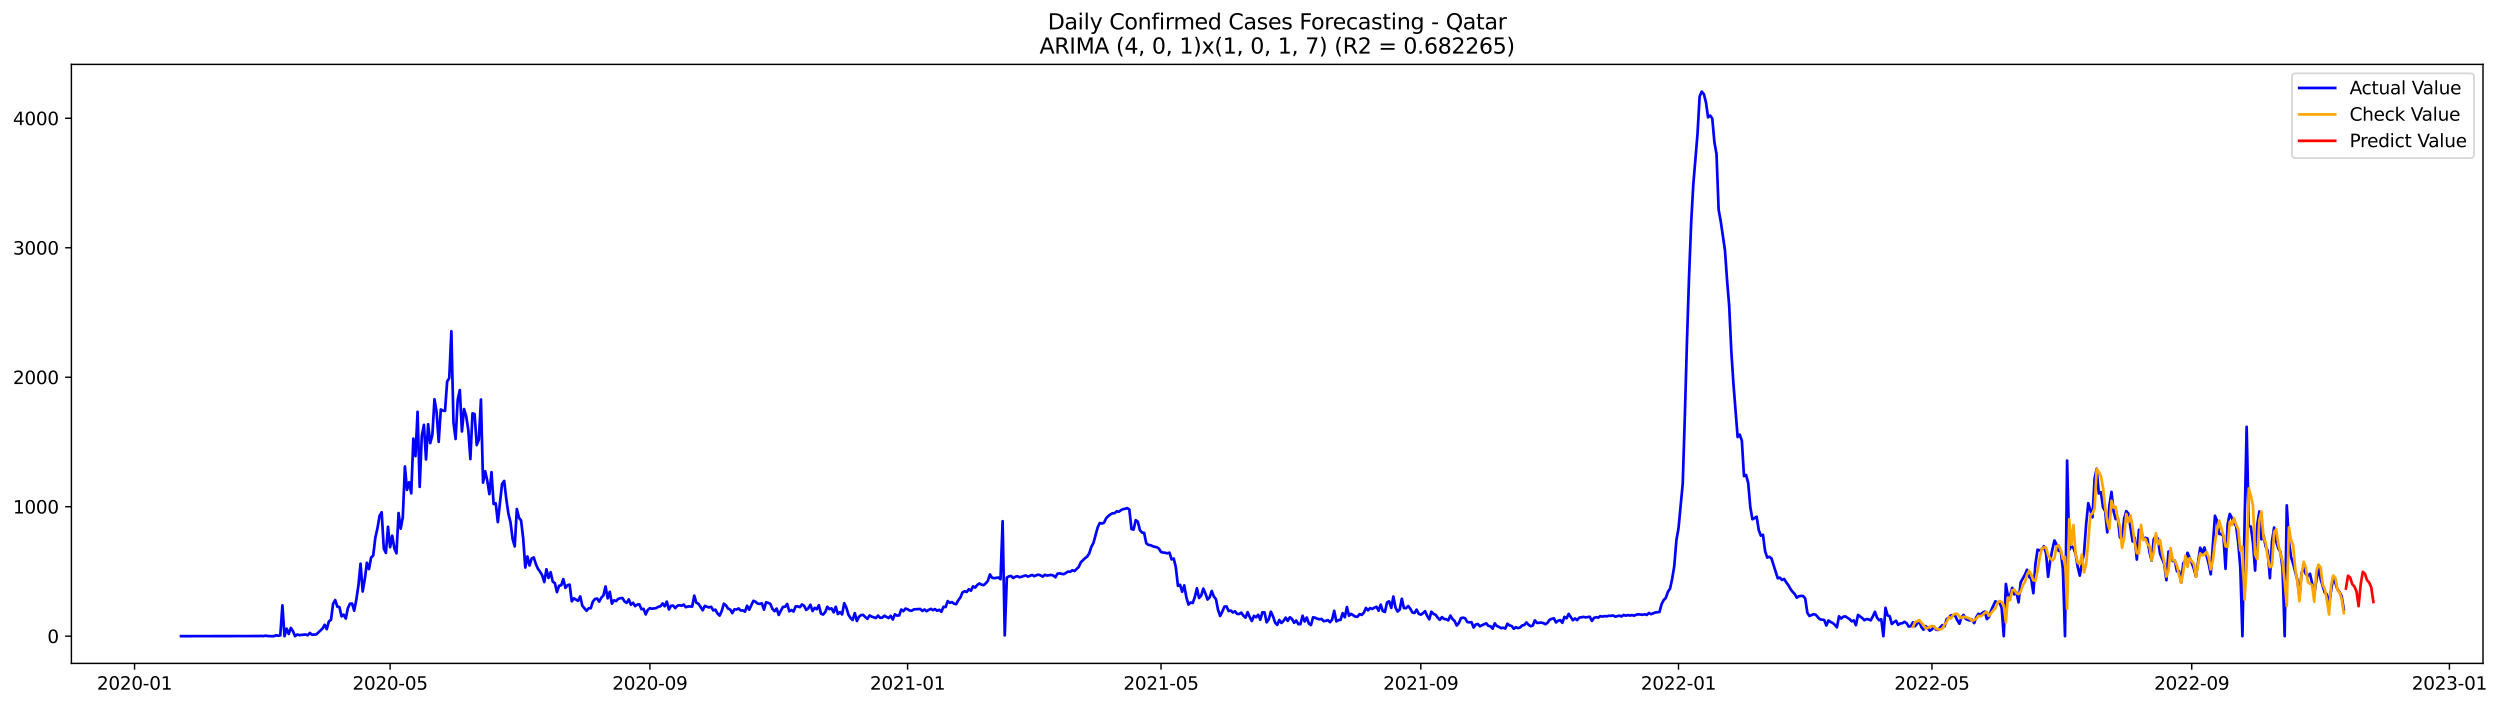 <?xml version="1.0" encoding="utf-8" standalone="no"?>
<!DOCTYPE svg PUBLIC "-//W3C//DTD SVG 1.1//EN"
  "http://www.w3.org/Graphics/SVG/1.1/DTD/svg11.dtd">
<svg xmlns:xlink="http://www.w3.org/1999/xlink" width="1388.293pt" height="392.274pt" viewBox="0 0 1388.293 392.274" xmlns="http://www.w3.org/2000/svg" version="1.1">
 <defs>
  <style type="text/css">*{stroke-linejoin: round; stroke-linecap: butt}</style>
 </defs>
 <g id="figure_1">
  <g id="patch_1">
   <path d="M 0 392.274 
L 1388.293 392.274 
L 1388.293 0 
L 0 0 
z
" style="fill: #ffffff"/>
  </g>
  <g id="axes_1">
   <g id="patch_2">
    <path d="M 39.65 368.396 
L 1378.85 368.396 
L 1378.85 35.755 
L 39.65 35.755 
z
" style="fill: #ffffff"/>
   </g>
   <g id="matplotlib.axis_1">
    <g id="xtick_1">
     <g id="line2d_1">
      <defs>
       <path id="me6b581fd14" d="M 0 0 
L 0 3.5 
" style="stroke: #000000; stroke-width: 0.8"/>
      </defs>
      <g>
       <use xlink:href="#me6b581fd14" x="74.719" y="368.396" style="stroke: #000000; stroke-width: 0.8"/>
      </g>
     </g>
     <g id="text_1">
      <!-- 2020-01 -->
      <g transform="translate(53.828 382.994)scale(0.1 -0.1)">
       <defs>
        <path id="DejaVuSans-32" d="M 1228 531 
L 3431 531 
L 3431 0 
L 469 0 
L 469 531 
Q 828 903 1448 1529 
Q 2069 2156 2228 2338 
Q 2531 2678 2651 2914 
Q 2772 3150 2772 3378 
Q 2772 3750 2511 3984 
Q 2250 4219 1831 4219 
Q 1534 4219 1204 4116 
Q 875 4013 500 3803 
L 500 4441 
Q 881 4594 1212 4672 
Q 1544 4750 1819 4750 
Q 2544 4750 2975 4387 
Q 3406 4025 3406 3419 
Q 3406 3131 3298 2873 
Q 3191 2616 2906 2266 
Q 2828 2175 2409 1742 
Q 1991 1309 1228 531 
z
" transform="scale(0.016)"/>
        <path id="DejaVuSans-30" d="M 2034 4250 
Q 1547 4250 1301 3770 
Q 1056 3291 1056 2328 
Q 1056 1369 1301 889 
Q 1547 409 2034 409 
Q 2525 409 2770 889 
Q 3016 1369 3016 2328 
Q 3016 3291 2770 3770 
Q 2525 4250 2034 4250 
z
M 2034 4750 
Q 2819 4750 3233 4129 
Q 3647 3509 3647 2328 
Q 3647 1150 3233 529 
Q 2819 -91 2034 -91 
Q 1250 -91 836 529 
Q 422 1150 422 2328 
Q 422 3509 836 4129 
Q 1250 4750 2034 4750 
z
" transform="scale(0.016)"/>
        <path id="DejaVuSans-2d" d="M 313 2009 
L 1997 2009 
L 1997 1497 
L 313 1497 
L 313 2009 
z
" transform="scale(0.016)"/>
        <path id="DejaVuSans-31" d="M 794 531 
L 1825 531 
L 1825 4091 
L 703 3866 
L 703 4441 
L 1819 4666 
L 2450 4666 
L 2450 531 
L 3481 531 
L 3481 0 
L 794 0 
L 794 531 
z
" transform="scale(0.016)"/>
       </defs>
       <use xlink:href="#DejaVuSans-32"/>
       <use xlink:href="#DejaVuSans-30" x="63.623"/>
       <use xlink:href="#DejaVuSans-32" x="127.246"/>
       <use xlink:href="#DejaVuSans-30" x="190.869"/>
       <use xlink:href="#DejaVuSans-2d" x="254.492"/>
       <use xlink:href="#DejaVuSans-30" x="290.576"/>
       <use xlink:href="#DejaVuSans-31" x="354.199"/>
      </g>
     </g>
    </g>
    <g id="xtick_2">
     <g id="line2d_2">
      <g>
       <use xlink:href="#me6b581fd14" x="216.638" y="368.396" style="stroke: #000000; stroke-width: 0.8"/>
      </g>
     </g>
     <g id="text_2">
      <!-- 2020-05 -->
      <g transform="translate(195.747 382.994)scale(0.1 -0.1)">
       <defs>
        <path id="DejaVuSans-35" d="M 691 4666 
L 3169 4666 
L 3169 4134 
L 1269 4134 
L 1269 2991 
Q 1406 3038 1543 3061 
Q 1681 3084 1819 3084 
Q 2600 3084 3056 2656 
Q 3513 2228 3513 1497 
Q 3513 744 3044 326 
Q 2575 -91 1722 -91 
Q 1428 -91 1123 -41 
Q 819 9 494 109 
L 494 744 
Q 775 591 1075 516 
Q 1375 441 1709 441 
Q 2250 441 2565 725 
Q 2881 1009 2881 1497 
Q 2881 1984 2565 2268 
Q 2250 2553 1709 2553 
Q 1456 2553 1204 2497 
Q 953 2441 691 2322 
L 691 4666 
z
" transform="scale(0.016)"/>
       </defs>
       <use xlink:href="#DejaVuSans-32"/>
       <use xlink:href="#DejaVuSans-30" x="63.623"/>
       <use xlink:href="#DejaVuSans-32" x="127.246"/>
       <use xlink:href="#DejaVuSans-30" x="190.869"/>
       <use xlink:href="#DejaVuSans-2d" x="254.492"/>
       <use xlink:href="#DejaVuSans-30" x="290.576"/>
       <use xlink:href="#DejaVuSans-35" x="354.199"/>
      </g>
     </g>
    </g>
    <g id="xtick_3">
     <g id="line2d_3">
      <g>
       <use xlink:href="#me6b581fd14" x="360.903" y="368.396" style="stroke: #000000; stroke-width: 0.8"/>
      </g>
     </g>
     <g id="text_3">
      <!-- 2020-09 -->
      <g transform="translate(340.012 382.994)scale(0.1 -0.1)">
       <defs>
        <path id="DejaVuSans-39" d="M 703 97 
L 703 672 
Q 941 559 1184 500 
Q 1428 441 1663 441 
Q 2288 441 2617 861 
Q 2947 1281 2994 2138 
Q 2813 1869 2534 1725 
Q 2256 1581 1919 1581 
Q 1219 1581 811 2004 
Q 403 2428 403 3163 
Q 403 3881 828 4315 
Q 1253 4750 1959 4750 
Q 2769 4750 3195 4129 
Q 3622 3509 3622 2328 
Q 3622 1225 3098 567 
Q 2575 -91 1691 -91 
Q 1453 -91 1209 -44 
Q 966 3 703 97 
z
M 1959 2075 
Q 2384 2075 2632 2365 
Q 2881 2656 2881 3163 
Q 2881 3666 2632 3958 
Q 2384 4250 1959 4250 
Q 1534 4250 1286 3958 
Q 1038 3666 1038 3163 
Q 1038 2656 1286 2365 
Q 1534 2075 1959 2075 
z
" transform="scale(0.016)"/>
       </defs>
       <use xlink:href="#DejaVuSans-32"/>
       <use xlink:href="#DejaVuSans-30" x="63.623"/>
       <use xlink:href="#DejaVuSans-32" x="127.246"/>
       <use xlink:href="#DejaVuSans-30" x="190.869"/>
       <use xlink:href="#DejaVuSans-2d" x="254.492"/>
       <use xlink:href="#DejaVuSans-30" x="290.576"/>
       <use xlink:href="#DejaVuSans-39" x="354.199"/>
      </g>
     </g>
    </g>
    <g id="xtick_4">
     <g id="line2d_4">
      <g>
       <use xlink:href="#me6b581fd14" x="503.995" y="368.396" style="stroke: #000000; stroke-width: 0.8"/>
      </g>
     </g>
     <g id="text_4">
      <!-- 2021-01 -->
      <g transform="translate(483.104 382.994)scale(0.1 -0.1)">
       <use xlink:href="#DejaVuSans-32"/>
       <use xlink:href="#DejaVuSans-30" x="63.623"/>
       <use xlink:href="#DejaVuSans-32" x="127.246"/>
       <use xlink:href="#DejaVuSans-31" x="190.869"/>
       <use xlink:href="#DejaVuSans-2d" x="254.492"/>
       <use xlink:href="#DejaVuSans-30" x="290.576"/>
       <use xlink:href="#DejaVuSans-31" x="354.199"/>
      </g>
     </g>
    </g>
    <g id="xtick_5">
     <g id="line2d_5">
      <g>
       <use xlink:href="#me6b581fd14" x="644.741" y="368.396" style="stroke: #000000; stroke-width: 0.8"/>
      </g>
     </g>
     <g id="text_5">
      <!-- 2021-05 -->
      <g transform="translate(623.85 382.994)scale(0.1 -0.1)">
       <use xlink:href="#DejaVuSans-32"/>
       <use xlink:href="#DejaVuSans-30" x="63.623"/>
       <use xlink:href="#DejaVuSans-32" x="127.246"/>
       <use xlink:href="#DejaVuSans-31" x="190.869"/>
       <use xlink:href="#DejaVuSans-2d" x="254.492"/>
       <use xlink:href="#DejaVuSans-30" x="290.576"/>
       <use xlink:href="#DejaVuSans-35" x="354.199"/>
      </g>
     </g>
    </g>
    <g id="xtick_6">
     <g id="line2d_6">
      <g>
       <use xlink:href="#me6b581fd14" x="789.006" y="368.396" style="stroke: #000000; stroke-width: 0.8"/>
      </g>
     </g>
     <g id="text_6">
      <!-- 2021-09 -->
      <g transform="translate(768.115 382.994)scale(0.1 -0.1)">
       <use xlink:href="#DejaVuSans-32"/>
       <use xlink:href="#DejaVuSans-30" x="63.623"/>
       <use xlink:href="#DejaVuSans-32" x="127.246"/>
       <use xlink:href="#DejaVuSans-31" x="190.869"/>
       <use xlink:href="#DejaVuSans-2d" x="254.492"/>
       <use xlink:href="#DejaVuSans-30" x="290.576"/>
       <use xlink:href="#DejaVuSans-39" x="354.199"/>
      </g>
     </g>
    </g>
    <g id="xtick_7">
     <g id="line2d_7">
      <g>
       <use xlink:href="#me6b581fd14" x="932.098" y="368.396" style="stroke: #000000; stroke-width: 0.8"/>
      </g>
     </g>
     <g id="text_7">
      <!-- 2022-01 -->
      <g transform="translate(911.207 382.994)scale(0.1 -0.1)">
       <use xlink:href="#DejaVuSans-32"/>
       <use xlink:href="#DejaVuSans-30" x="63.623"/>
       <use xlink:href="#DejaVuSans-32" x="127.246"/>
       <use xlink:href="#DejaVuSans-32" x="190.869"/>
       <use xlink:href="#DejaVuSans-2d" x="254.492"/>
       <use xlink:href="#DejaVuSans-30" x="290.576"/>
       <use xlink:href="#DejaVuSans-31" x="354.199"/>
      </g>
     </g>
    </g>
    <g id="xtick_8">
     <g id="line2d_8">
      <g>
       <use xlink:href="#me6b581fd14" x="1072.844" y="368.396" style="stroke: #000000; stroke-width: 0.8"/>
      </g>
     </g>
     <g id="text_8">
      <!-- 2022-05 -->
      <g transform="translate(1051.953 382.994)scale(0.1 -0.1)">
       <use xlink:href="#DejaVuSans-32"/>
       <use xlink:href="#DejaVuSans-30" x="63.623"/>
       <use xlink:href="#DejaVuSans-32" x="127.246"/>
       <use xlink:href="#DejaVuSans-32" x="190.869"/>
       <use xlink:href="#DejaVuSans-2d" x="254.492"/>
       <use xlink:href="#DejaVuSans-30" x="290.576"/>
       <use xlink:href="#DejaVuSans-35" x="354.199"/>
      </g>
     </g>
    </g>
    <g id="xtick_9">
     <g id="line2d_9">
      <g>
       <use xlink:href="#me6b581fd14" x="1217.109" y="368.396" style="stroke: #000000; stroke-width: 0.8"/>
      </g>
     </g>
     <g id="text_9">
      <!-- 2022-09 -->
      <g transform="translate(1196.218 382.994)scale(0.1 -0.1)">
       <use xlink:href="#DejaVuSans-32"/>
       <use xlink:href="#DejaVuSans-30" x="63.623"/>
       <use xlink:href="#DejaVuSans-32" x="127.246"/>
       <use xlink:href="#DejaVuSans-32" x="190.869"/>
       <use xlink:href="#DejaVuSans-2d" x="254.492"/>
       <use xlink:href="#DejaVuSans-30" x="290.576"/>
       <use xlink:href="#DejaVuSans-39" x="354.199"/>
      </g>
     </g>
    </g>
    <g id="xtick_10">
     <g id="line2d_10">
      <g>
       <use xlink:href="#me6b581fd14" x="1360.201" y="368.396" style="stroke: #000000; stroke-width: 0.8"/>
      </g>
     </g>
     <g id="text_10">
      <!-- 2023-01 -->
      <g transform="translate(1339.31 382.994)scale(0.1 -0.1)">
       <defs>
        <path id="DejaVuSans-33" d="M 2597 2516 
Q 3050 2419 3304 2112 
Q 3559 1806 3559 1356 
Q 3559 666 3084 287 
Q 2609 -91 1734 -91 
Q 1441 -91 1130 -33 
Q 819 25 488 141 
L 488 750 
Q 750 597 1062 519 
Q 1375 441 1716 441 
Q 2309 441 2620 675 
Q 2931 909 2931 1356 
Q 2931 1769 2642 2001 
Q 2353 2234 1838 2234 
L 1294 2234 
L 1294 2753 
L 1863 2753 
Q 2328 2753 2575 2939 
Q 2822 3125 2822 3475 
Q 2822 3834 2567 4026 
Q 2313 4219 1838 4219 
Q 1578 4219 1281 4162 
Q 984 4106 628 3988 
L 628 4550 
Q 988 4650 1302 4700 
Q 1616 4750 1894 4750 
Q 2613 4750 3031 4423 
Q 3450 4097 3450 3541 
Q 3450 3153 3228 2886 
Q 3006 2619 2597 2516 
z
" transform="scale(0.016)"/>
       </defs>
       <use xlink:href="#DejaVuSans-32"/>
       <use xlink:href="#DejaVuSans-30" x="63.623"/>
       <use xlink:href="#DejaVuSans-32" x="127.246"/>
       <use xlink:href="#DejaVuSans-33" x="190.869"/>
       <use xlink:href="#DejaVuSans-2d" x="254.492"/>
       <use xlink:href="#DejaVuSans-30" x="290.576"/>
       <use xlink:href="#DejaVuSans-31" x="354.199"/>
      </g>
     </g>
    </g>
   </g>
   <g id="matplotlib.axis_2">
    <g id="ytick_1">
     <g id="line2d_11">
      <defs>
       <path id="m7b7dbb1eeb" d="M 0 0 
L -3.5 0 
" style="stroke: #000000; stroke-width: 0.8"/>
      </defs>
      <g>
       <use xlink:href="#m7b7dbb1eeb" x="39.65" y="353.276" style="stroke: #000000; stroke-width: 0.8"/>
      </g>
     </g>
     <g id="text_11">
      <!-- 0 -->
      <g transform="translate(26.288 357.075)scale(0.1 -0.1)">
       <use xlink:href="#DejaVuSans-30"/>
      </g>
     </g>
    </g>
    <g id="ytick_2">
     <g id="line2d_12">
      <g>
       <use xlink:href="#m7b7dbb1eeb" x="39.65" y="281.378" style="stroke: #000000; stroke-width: 0.8"/>
      </g>
     </g>
     <g id="text_12">
      <!-- 1000 -->
      <g transform="translate(7.2 285.177)scale(0.1 -0.1)">
       <use xlink:href="#DejaVuSans-31"/>
       <use xlink:href="#DejaVuSans-30" x="63.623"/>
       <use xlink:href="#DejaVuSans-30" x="127.246"/>
       <use xlink:href="#DejaVuSans-30" x="190.869"/>
      </g>
     </g>
    </g>
    <g id="ytick_3">
     <g id="line2d_13">
      <g>
       <use xlink:href="#m7b7dbb1eeb" x="39.65" y="209.481" style="stroke: #000000; stroke-width: 0.8"/>
      </g>
     </g>
     <g id="text_13">
      <!-- 2000 -->
      <g transform="translate(7.2 213.28)scale(0.1 -0.1)">
       <use xlink:href="#DejaVuSans-32"/>
       <use xlink:href="#DejaVuSans-30" x="63.623"/>
       <use xlink:href="#DejaVuSans-30" x="127.246"/>
       <use xlink:href="#DejaVuSans-30" x="190.869"/>
      </g>
     </g>
    </g>
    <g id="ytick_4">
     <g id="line2d_14">
      <g>
       <use xlink:href="#m7b7dbb1eeb" x="39.65" y="137.584" style="stroke: #000000; stroke-width: 0.8"/>
      </g>
     </g>
     <g id="text_14">
      <!-- 3000 -->
      <g transform="translate(7.2 141.383)scale(0.1 -0.1)">
       <use xlink:href="#DejaVuSans-33"/>
       <use xlink:href="#DejaVuSans-30" x="63.623"/>
       <use xlink:href="#DejaVuSans-30" x="127.246"/>
       <use xlink:href="#DejaVuSans-30" x="190.869"/>
      </g>
     </g>
    </g>
    <g id="ytick_5">
     <g id="line2d_15">
      <g>
       <use xlink:href="#m7b7dbb1eeb" x="39.65" y="65.686" style="stroke: #000000; stroke-width: 0.8"/>
      </g>
     </g>
     <g id="text_15">
      <!-- 4000 -->
      <g transform="translate(7.2 69.486)scale(0.1 -0.1)">
       <defs>
        <path id="DejaVuSans-34" d="M 2419 4116 
L 825 1625 
L 2419 1625 
L 2419 4116 
z
M 2253 4666 
L 3047 4666 
L 3047 1625 
L 3713 1625 
L 3713 1100 
L 3047 1100 
L 3047 0 
L 2419 0 
L 2419 1100 
L 313 1100 
L 313 1709 
L 2253 4666 
z
" transform="scale(0.016)"/>
       </defs>
       <use xlink:href="#DejaVuSans-34"/>
       <use xlink:href="#DejaVuSans-30" x="63.623"/>
       <use xlink:href="#DejaVuSans-30" x="127.246"/>
       <use xlink:href="#DejaVuSans-30" x="190.869"/>
      </g>
     </g>
    </g>
   </g>
   <g id="line2d_16">
    <path d="M 100.523 353.276 
L 143.919 353.204 
L 145.092 353.132 
L 146.265 353.276 
L 147.438 352.988 
L 148.611 353.204 
L 150.957 353.276 
L 152.13 353.276 
L 153.303 352.772 
L 154.475 353.06 
L 155.648 352.844 
L 156.821 336.164 
L 157.994 353.276 
L 159.167 349.105 
L 160.34 352.053 
L 161.513 348.674 
L 162.686 350.543 
L 163.859 353.276 
L 165.031 352.341 
L 166.204 352.7 
L 169.723 352.341 
L 170.896 352.772 
L 172.069 351.478 
L 173.242 352.485 
L 175.587 352.341 
L 179.106 349.034 
L 180.279 346.949 
L 181.452 349.393 
L 182.625 345.079 
L 183.798 344.216 
L 184.97 335.301 
L 186.143 333.216 
L 187.316 336.883 
L 188.489 337.099 
L 189.662 342.275 
L 190.835 341.341 
L 192.008 343.497 
L 193.181 337.746 
L 194.354 335.229 
L 195.526 335.157 
L 196.699 339.112 
L 197.872 332.929 
L 199.045 325.092 
L 200.218 313.013 
L 201.391 328.471 
L 202.564 321.641 
L 203.737 312.51 
L 204.909 316.033 
L 206.082 309.562 
L 207.255 308.483 
L 208.428 298.562 
L 209.601 293.385 
L 210.774 286.483 
L 211.947 284.47 
L 213.12 304.601 
L 214.293 307.046 
L 215.465 292.522 
L 216.638 303.882 
L 217.811 297.483 
L 218.984 304.457 
L 220.157 307.261 
L 221.33 284.901 
L 222.503 293.601 
L 223.676 287.274 
L 224.849 259.018 
L 226.021 272.032 
L 227.194 267.79 
L 228.367 273.973 
L 229.54 243.56 
L 230.713 253.338 
L 231.886 228.677 
L 233.059 270.378 
L 234.232 242.05 
L 235.404 235.939 
L 236.577 255.136 
L 237.75 235.58 
L 238.923 246.077 
L 240.096 241.547 
L 241.269 221.703 
L 242.442 228.749 
L 243.615 245.358 
L 244.788 227.383 
L 245.96 228.03 
L 247.133 228.174 
L 248.306 211.854 
L 249.479 209.984 
L 250.652 183.957 
L 251.825 234.789 
L 252.998 243.776 
L 254.171 221.991 
L 255.344 216.599 
L 256.516 239.606 
L 257.689 227.168 
L 258.862 231.05 
L 260.035 238.599 
L 261.208 254.92 
L 262.381 229.54 
L 263.554 229.9 
L 264.727 247.155 
L 265.9 244.207 
L 267.072 221.847 
L 268.245 268.005 
L 269.418 261.678 
L 270.591 266.927 
L 271.764 274.404 
L 272.937 262.182 
L 274.11 279.868 
L 275.283 279.509 
L 276.455 289.934 
L 278.801 268.724 
L 279.974 267.071 
L 281.147 277.064 
L 282.32 285.261 
L 283.493 290.078 
L 284.666 299.353 
L 285.839 303.451 
L 287.011 282.672 
L 288.184 287.489 
L 289.357 288.999 
L 290.53 298.921 
L 291.703 315.17 
L 292.876 308.987 
L 294.049 314.02 
L 295.222 310.137 
L 296.395 309.562 
L 297.567 313.229 
L 298.74 315.889 
L 299.913 317.471 
L 301.086 319.484 
L 302.259 323.222 
L 303.432 316.105 
L 304.605 320.922 
L 305.778 317.758 
L 306.95 323.007 
L 308.123 323.798 
L 309.296 328.83 
L 310.469 325.307 
L 311.642 325.02 
L 312.815 321.569 
L 313.988 326.458 
L 315.161 324.948 
L 316.334 324.66 
L 317.506 333.935 
L 318.679 332.281 
L 321.025 333.648 
L 322.198 331.203 
L 323.371 336.38 
L 325.717 339.184 
L 326.89 337.818 
L 328.062 337.746 
L 329.235 334.079 
L 330.408 332.641 
L 331.581 332.353 
L 332.754 334.079 
L 333.927 331.922 
L 335.1 330.628 
L 336.273 325.667 
L 337.445 332.281 
L 338.618 328.615 
L 339.791 335.229 
L 340.964 333.36 
L 342.137 333.791 
L 343.31 332.569 
L 344.483 332.21 
L 345.656 332.066 
L 346.829 334.007 
L 348.001 334.798 
L 349.174 332.857 
L 350.347 335.804 
L 351.52 334.726 
L 352.693 336.595 
L 353.866 335.733 
L 355.039 335.589 
L 356.212 338.321 
L 357.385 338.105 
L 358.557 341.197 
L 359.73 338.68 
L 360.903 337.746 
L 362.076 338.033 
L 364.422 337.674 
L 365.595 336.955 
L 366.768 336.667 
L 367.94 335.085 
L 369.113 336.667 
L 370.286 334.079 
L 371.459 338.465 
L 372.632 336.38 
L 373.805 336.308 
L 374.978 337.674 
L 376.151 336.38 
L 377.324 336.092 
L 378.496 336.38 
L 379.669 335.733 
L 380.842 337.171 
L 382.015 336.811 
L 383.188 336.739 
L 384.361 336.883 
L 385.534 330.772 
L 386.707 334.726 
L 387.88 335.301 
L 390.225 338.896 
L 391.398 336.452 
L 392.571 336.955 
L 393.744 337.314 
L 394.917 336.955 
L 396.09 338.968 
L 397.263 338.537 
L 398.435 340.693 
L 399.608 341.844 
L 400.781 339.327 
L 401.954 335.229 
L 403.127 336.164 
L 404.3 337.961 
L 405.473 338.465 
L 406.646 340.478 
L 407.819 338.393 
L 408.991 338.465 
L 410.164 337.889 
L 411.337 339.04 
L 412.51 338.896 
L 413.683 339.687 
L 414.856 336.38 
L 416.029 338.608 
L 418.375 333.648 
L 419.547 334.151 
L 420.72 335.157 
L 421.893 335.373 
L 423.066 335.014 
L 424.239 338.537 
L 425.412 334.438 
L 426.585 334.798 
L 427.758 335.301 
L 428.931 338.105 
L 430.103 339.399 
L 431.276 337.961 
L 432.449 341.484 
L 433.622 339.112 
L 434.795 337.027 
L 435.968 336.955 
L 437.141 335.373 
L 438.314 339.471 
L 439.486 338.752 
L 440.659 339.615 
L 441.832 336.739 
L 443.005 336.739 
L 444.178 337.171 
L 445.351 335.661 
L 446.524 336.38 
L 447.697 338.68 
L 448.87 337.818 
L 450.042 335.804 
L 451.215 339.327 
L 452.388 337.53 
L 453.561 338.321 
L 454.734 336.092 
L 455.907 340.765 
L 457.08 341.269 
L 458.253 339.903 
L 459.426 336.955 
L 460.598 338.249 
L 461.771 337.818 
L 462.944 340.046 
L 464.117 336.955 
L 465.29 340.981 
L 466.463 339.975 
L 467.636 341.197 
L 468.809 334.942 
L 469.981 337.386 
L 471.154 341.341 
L 472.327 343.21 
L 473.5 344.288 
L 474.673 340.478 
L 475.846 344.864 
L 477.019 342.491 
L 478.192 341.556 
L 479.365 341.484 
L 480.537 342.707 
L 481.71 343.641 
L 482.883 341.772 
L 484.056 342.419 
L 486.402 343.21 
L 487.575 341.844 
L 488.748 343.066 
L 489.921 342.994 
L 491.093 341.916 
L 493.439 343.21 
L 494.612 341.988 
L 495.785 344.001 
L 496.958 341.125 
L 498.131 341.844 
L 499.304 341.772 
L 500.476 338.465 
L 501.649 339.399 
L 502.822 337.961 
L 503.995 338.321 
L 505.168 339.04 
L 506.341 339.112 
L 507.514 338.393 
L 511.032 338.177 
L 512.205 339.256 
L 513.378 338.465 
L 514.551 339.399 
L 515.724 338.68 
L 516.897 338.105 
L 518.07 338.824 
L 519.243 338.249 
L 520.416 339.184 
L 521.588 338.608 
L 522.761 339.759 
L 523.934 336.955 
L 525.107 337.099 
L 526.28 333.791 
L 527.453 334.726 
L 528.626 334.367 
L 529.799 335.229 
L 530.971 335.517 
L 532.144 333.36 
L 533.317 331.778 
L 534.49 328.974 
L 535.663 328.327 
L 536.836 328.759 
L 538.009 327.177 
L 539.182 328.04 
L 540.355 325.595 
L 541.527 326.314 
L 542.7 324.804 
L 543.873 324.013 
L 545.046 324.66 
L 546.219 324.948 
L 547.392 323.941 
L 548.565 322.575 
L 549.738 318.98 
L 550.911 320.85 
L 552.083 321.066 
L 554.429 320.706 
L 555.602 321.641 
L 556.775 289.431 
L 557.948 352.844 
L 559.121 320.706 
L 560.294 320.059 
L 561.466 319.843 
L 562.639 320.994 
L 563.812 320.275 
L 564.985 319.987 
L 566.158 320.562 
L 567.331 320.275 
L 568.504 319.843 
L 569.677 319.556 
L 570.85 320.203 
L 573.195 319.268 
L 574.368 319.987 
L 575.541 319.412 
L 576.714 319.124 
L 577.887 319.556 
L 579.06 320.203 
L 580.233 319.196 
L 581.406 319.628 
L 583.751 319.268 
L 584.924 319.628 
L 586.097 320.562 
L 587.27 318.549 
L 588.443 318.405 
L 589.616 318.693 
L 590.789 318.837 
L 593.134 317.399 
L 594.307 317.543 
L 595.48 316.68 
L 596.653 317.111 
L 598.999 314.882 
L 600.172 312.294 
L 602.517 309.993 
L 603.69 309.131 
L 604.863 307.333 
L 606.036 303.666 
L 607.209 301.509 
L 609.555 292.882 
L 610.728 290.437 
L 611.901 290.725 
L 613.073 290.293 
L 614.246 287.849 
L 615.419 286.627 
L 616.592 285.692 
L 617.765 285.045 
L 618.938 284.973 
L 620.111 283.967 
L 621.284 284.182 
L 622.457 283.319 
L 623.629 282.744 
L 624.802 282.529 
L 625.975 282.169 
L 627.148 282.96 
L 628.321 293.816 
L 629.494 294.104 
L 630.667 288.856 
L 631.84 289.646 
L 633.012 294.392 
L 634.185 295.758 
L 635.358 295.901 
L 636.531 301.653 
L 637.704 302.588 
L 638.877 302.732 
L 640.05 303.307 
L 641.223 303.666 
L 642.396 303.882 
L 643.568 304.673 
L 644.741 306.542 
L 645.914 306.83 
L 647.087 306.974 
L 648.26 307.261 
L 649.433 306.902 
L 650.606 310.64 
L 651.779 310.137 
L 652.952 314.954 
L 654.124 325.307 
L 655.297 324.732 
L 656.47 328.615 
L 657.643 325.092 
L 658.816 331.778 
L 659.989 335.733 
L 661.162 334.582 
L 662.335 334.87 
L 663.507 331.563 
L 664.68 326.674 
L 665.853 332.066 
L 667.026 330.772 
L 668.199 326.889 
L 669.372 329.549 
L 670.545 332.929 
L 671.718 331.778 
L 672.891 328.183 
L 674.063 331.275 
L 675.236 332.713 
L 676.409 338.752 
L 677.582 342.06 
L 678.755 339.687 
L 679.928 336.883 
L 681.101 336.739 
L 682.274 339.327 
L 683.447 339.04 
L 684.619 340.118 
L 685.792 339.471 
L 686.965 340.909 
L 688.138 340.981 
L 689.311 340.19 
L 690.484 341.916 
L 691.657 342.994 
L 692.83 339.975 
L 694.002 342.707 
L 695.175 344.864 
L 696.348 341.988 
L 697.521 342.778 
L 698.694 341.412 
L 699.867 344.145 
L 701.04 340.046 
L 702.213 340.046 
L 703.386 345.582 
L 704.558 343.929 
L 705.731 339.687 
L 706.904 342.203 
L 708.077 345.726 
L 709.25 347.02 
L 710.423 344.288 
L 711.596 345.942 
L 712.769 344.792 
L 713.942 342.994 
L 715.114 344.792 
L 716.287 342.778 
L 717.46 343.713 
L 718.633 345.87 
L 719.806 344.576 
L 720.979 346.589 
L 722.152 346.589 
L 723.325 341.916 
L 724.498 345.151 
L 725.67 342.922 
L 726.843 346.301 
L 728.016 347.092 
L 729.189 342.778 
L 730.362 343.066 
L 731.535 343.641 
L 732.708 343.857 
L 733.881 343.713 
L 735.053 344.935 
L 736.226 344.792 
L 737.399 344.36 
L 738.572 345.511 
L 739.745 344.073 
L 740.918 339.184 
L 742.091 345.079 
L 743.264 344.36 
L 744.437 344.216 
L 745.609 340.478 
L 746.782 342.778 
L 747.955 337.099 
L 749.128 341.916 
L 750.301 340.909 
L 752.647 342.419 
L 753.82 342.491 
L 754.993 341.053 
L 756.165 341.484 
L 757.338 340.262 
L 758.511 337.602 
L 759.684 338.968 
L 760.857 337.674 
L 762.03 338.177 
L 763.203 337.458 
L 764.376 336.955 
L 765.548 339.112 
L 766.721 335.733 
L 767.894 339.327 
L 769.067 339.831 
L 770.24 334.582 
L 771.413 333.935 
L 772.586 337.602 
L 773.759 331.275 
L 774.932 337.386 
L 776.104 339.615 
L 777.277 338.537 
L 778.45 332.497 
L 779.623 337.674 
L 780.796 337.746 
L 781.969 336.523 
L 783.142 338.033 
L 784.315 340.118 
L 785.488 340.406 
L 786.66 338.537 
L 787.833 340.837 
L 789.006 341.341 
L 790.179 340.55 
L 791.352 339.399 
L 792.525 341.988 
L 793.698 343.929 
L 794.871 339.687 
L 796.043 340.909 
L 797.216 341.412 
L 798.389 342.994 
L 799.562 344.216 
L 800.735 342.707 
L 801.908 343.713 
L 803.081 343.857 
L 804.254 344.504 
L 805.427 341.844 
L 806.599 343.713 
L 807.772 344.864 
L 808.945 347.38 
L 810.118 346.014 
L 811.291 343.282 
L 812.464 342.994 
L 813.637 343.354 
L 814.81 345.439 
L 815.983 345.582 
L 817.155 345.511 
L 818.328 348.458 
L 819.501 346.805 
L 820.674 346.517 
L 821.847 347.811 
L 823.02 347.164 
L 825.366 346.158 
L 826.538 347.596 
L 827.711 347.739 
L 828.884 349.105 
L 830.057 346.158 
L 831.23 347.668 
L 832.403 348.099 
L 833.576 348.818 
L 834.749 348.602 
L 835.922 349.034 
L 837.094 346.373 
L 838.267 347.308 
L 839.44 347.596 
L 840.613 349.177 
L 841.786 348.315 
L 842.959 348.818 
L 844.132 348.458 
L 845.305 347.308 
L 846.478 347.092 
L 847.65 345.654 
L 848.823 346.949 
L 849.996 347.739 
L 851.169 347.38 
L 852.342 344.504 
L 853.515 345.942 
L 855.861 345.726 
L 857.034 346.014 
L 858.206 346.661 
L 859.379 345.798 
L 860.552 344.145 
L 861.725 343.641 
L 862.898 343.354 
L 864.071 345.654 
L 865.244 344.72 
L 866.417 344.36 
L 867.589 345.87 
L 868.762 342.563 
L 869.935 343.354 
L 871.108 340.909 
L 873.454 344.432 
L 874.627 343.426 
L 875.8 344.36 
L 876.973 342.994 
L 879.318 342.563 
L 880.491 342.85 
L 882.837 342.491 
L 884.01 344.792 
L 885.183 343.138 
L 886.356 342.707 
L 887.529 342.994 
L 888.701 342.131 
L 889.874 342.419 
L 891.047 342.131 
L 892.22 342.275 
L 893.393 341.916 
L 894.566 341.988 
L 895.739 341.772 
L 896.912 342.419 
L 898.084 342.203 
L 899.257 341.844 
L 900.43 342.347 
L 901.603 341.484 
L 902.776 341.916 
L 903.949 341.556 
L 905.122 341.844 
L 906.295 341.556 
L 907.468 341.916 
L 908.64 341.341 
L 909.813 341.125 
L 912.159 341.412 
L 913.332 341.125 
L 914.505 341.484 
L 915.678 340.406 
L 916.851 341.053 
L 919.196 340.118 
L 921.542 339.831 
L 922.715 335.445 
L 923.888 333.216 
L 925.061 331.994 
L 926.234 328.615 
L 927.407 326.889 
L 928.579 321.425 
L 929.752 314.307 
L 930.925 300 
L 932.098 293.385 
L 934.444 268.652 
L 935.617 231.41 
L 936.79 189.853 
L 937.963 153.473 
L 939.135 123.779 
L 940.308 102.57 
L 942.654 74.458 
L 943.827 53.536 
L 945 50.876 
L 946.173 52.242 
L 947.346 56.843 
L 948.519 65.183 
L 949.691 64.176 
L 950.864 65.83 
L 952.037 78.915 
L 953.21 85.602 
L 954.383 116.446 
L 955.556 122.917 
L 957.902 138.95 
L 959.074 155.702 
L 960.247 169.866 
L 961.42 194.814 
L 962.593 212.932 
L 964.939 242.697 
L 966.112 241.331 
L 967.285 244.782 
L 968.458 264.41 
L 969.63 263.763 
L 970.803 268.221 
L 971.976 281.594 
L 973.149 288.352 
L 974.322 287.705 
L 975.495 286.914 
L 976.668 294.392 
L 977.841 297.483 
L 979.014 296.98 
L 980.186 306.039 
L 981.359 309.634 
L 982.532 309.202 
L 983.705 310.065 
L 986.051 317.471 
L 987.224 321.137 
L 988.397 320.778 
L 989.569 322.072 
L 990.742 321.497 
L 991.915 323.366 
L 993.088 324.948 
L 994.261 327.033 
L 995.434 328.615 
L 996.607 329.837 
L 997.78 331.922 
L 998.953 331.131 
L 1000.125 330.915 
L 1001.298 330.987 
L 1002.471 332.353 
L 1003.644 340.262 
L 1004.817 342.06 
L 1007.163 341.053 
L 1008.336 341.412 
L 1009.509 342.778 
L 1010.681 343.929 
L 1013.027 344.288 
L 1014.2 347.38 
L 1015.373 344.576 
L 1016.546 345.367 
L 1017.719 345.942 
L 1018.892 346.949 
L 1020.065 348.386 
L 1021.237 342.275 
L 1022.41 343.497 
L 1023.583 342.491 
L 1024.756 342.275 
L 1027.102 343.857 
L 1028.275 345.007 
L 1029.448 344.504 
L 1030.62 347.164 
L 1031.793 341.484 
L 1034.139 343.21 
L 1035.312 344.432 
L 1036.485 343.785 
L 1037.658 343.929 
L 1038.831 344.504 
L 1040.004 342.347 
L 1041.176 339.759 
L 1042.349 342.994 
L 1043.522 344.432 
L 1044.695 343.857 
L 1045.868 353.276 
L 1047.041 337.53 
L 1048.214 341.772 
L 1049.387 342.203 
L 1050.56 346.517 
L 1051.732 345.511 
L 1052.905 344.72 
L 1054.078 347.02 
L 1055.251 346.23 
L 1056.424 346.086 
L 1057.597 345.295 
L 1058.77 346.086 
L 1059.943 347.955 
L 1061.115 347.739 
L 1062.288 345.582 
L 1063.461 347.739 
L 1064.634 346.23 
L 1065.807 345.151 
L 1066.98 348.171 
L 1068.153 349.681 
L 1069.326 347.739 
L 1070.499 348.818 
L 1071.671 350.256 
L 1072.844 349.465 
L 1074.017 348.027 
L 1075.19 349.681 
L 1076.363 349.824 
L 1077.536 348.315 
L 1078.709 347.092 
L 1079.882 347.739 
L 1081.055 343.713 
L 1082.227 342.994 
L 1083.4 341.7 
L 1084.573 341.628 
L 1085.746 341.916 
L 1086.919 344.432 
L 1088.092 346.373 
L 1089.265 342.85 
L 1090.438 341.484 
L 1091.61 343.641 
L 1092.783 344.216 
L 1093.956 344.576 
L 1095.129 344.145 
L 1096.302 346.014 
L 1097.475 342.707 
L 1098.648 340.837 
L 1099.821 341.484 
L 1100.994 340.262 
L 1102.166 339.615 
L 1103.339 343.785 
L 1104.512 342.635 
L 1105.685 339.04 
L 1108.031 333.935 
L 1109.204 334.51 
L 1110.377 334.87 
L 1111.55 337.386 
L 1112.722 353.276 
L 1113.895 324.301 
L 1115.068 331.275 
L 1116.241 330.556 
L 1117.414 326.458 
L 1118.587 330.053 
L 1119.76 328.974 
L 1120.933 334.51 
L 1122.105 323.438 
L 1124.451 319.196 
L 1125.624 316.392 
L 1126.797 320.347 
L 1127.97 321.497 
L 1129.143 329.406 
L 1130.316 313.157 
L 1131.489 305.248 
L 1132.661 305.679 
L 1133.834 305.032 
L 1135.007 303.379 
L 1136.18 307.117 
L 1137.353 320.275 
L 1138.526 311.216 
L 1139.699 305.248 
L 1140.872 300.143 
L 1142.045 302.444 
L 1143.217 305.895 
L 1144.39 306.039 
L 1145.563 316.248 
L 1146.736 353.276 
L 1147.909 255.783 
L 1149.082 305.32 
L 1150.255 303.091 
L 1151.428 304.385 
L 1152.6 307.477 
L 1153.773 314.739 
L 1154.946 319.628 
L 1156.119 312.582 
L 1157.292 307.261 
L 1158.465 291.228 
L 1159.638 279.437 
L 1161.984 287.274 
L 1163.156 265.776 
L 1164.329 260.312 
L 1165.502 274.045 
L 1166.675 273.326 
L 1167.848 281.738 
L 1169.021 283.751 
L 1170.194 295.614 
L 1171.367 280.803 
L 1172.54 273.182 
L 1173.712 283.967 
L 1174.885 288.28 
L 1176.058 287.633 
L 1177.231 298.49 
L 1178.404 298.49 
L 1179.577 288.065 
L 1180.75 283.823 
L 1181.923 285.261 
L 1184.268 300.647 
L 1185.441 298.634 
L 1186.614 310.712 
L 1187.787 294.248 
L 1188.96 294.392 
L 1190.133 299.568 
L 1191.306 298.634 
L 1192.479 299.065 
L 1193.651 306.614 
L 1194.824 311.359 
L 1195.997 299.496 
L 1197.17 297.699 
L 1198.343 299.209 
L 1199.516 307.477 
L 1201.862 313.301 
L 1203.035 322.216 
L 1204.207 306.255 
L 1205.38 306.758 
L 1206.553 311.575 
L 1207.726 311.359 
L 1208.899 317.255 
L 1210.072 317.111 
L 1211.245 323.438 
L 1212.418 312.869 
L 1213.591 311.287 
L 1214.763 306.974 
L 1217.109 312.51 
L 1218.282 315.817 
L 1219.455 320.131 
L 1221.801 304.17 
L 1222.974 306.974 
L 1224.146 304.026 
L 1226.492 312.941 
L 1227.665 318.909 
L 1230.011 286.411 
L 1231.184 289.359 
L 1232.357 296.477 
L 1233.53 296.62 
L 1234.702 297.699 
L 1235.875 315.889 
L 1237.048 291.084 
L 1238.221 285.404 
L 1239.394 287.561 
L 1240.567 290.653 
L 1241.74 291.947 
L 1242.913 301.366 
L 1244.086 315.314 
L 1245.258 353.276 
L 1246.431 291.731 
L 1247.604 237.018 
L 1248.777 292.019 
L 1249.95 292.45 
L 1251.123 301.509 
L 1252.296 316.824 
L 1253.469 291.588 
L 1254.641 284.038 
L 1255.814 299.496 
L 1256.987 297.411 
L 1258.16 303.451 
L 1259.333 306.039 
L 1260.506 321.066 
L 1261.679 300.575 
L 1262.852 292.954 
L 1264.025 300.719 
L 1265.197 304.673 
L 1266.37 306.47 
L 1267.543 315.817 
L 1268.716 353.276 
L 1269.889 280.659 
L 1271.062 300.359 
L 1272.235 309.274 
L 1273.408 313.013 
L 1275.753 322 
L 1276.926 330.987 
L 1278.099 318.333 
L 1279.272 315.242 
L 1280.445 318.693 
L 1281.618 319.771 
L 1282.791 318.621 
L 1283.964 324.085 
L 1285.136 330.125 
L 1286.309 322 
L 1287.482 315.17 
L 1288.655 321.497 
L 1291.001 329.19 
L 1292.174 330.053 
L 1293.347 335.445 
L 1295.692 320.275 
L 1298.038 327.321 
L 1299.211 328.83 
L 1300.384 331.203 
L 1301.557 338.465 
L 1301.557 338.465 
" clip-path="url(#pcaa6d6425c)" style="fill: none; stroke: #0000ff; stroke-width: 1.5; stroke-linecap: square"/>
   </g>
   <g id="line2d_17">
    <path d="M 1062.288 348.153 
L 1063.461 345.456 
L 1064.634 345.02 
L 1065.807 344.369 
L 1068.153 347.138 
L 1069.326 348.975 
L 1070.499 348.72 
L 1071.671 348.02 
L 1072.844 347.54 
L 1074.017 347.931 
L 1075.19 349.144 
L 1076.363 349.586 
L 1077.536 349.555 
L 1078.709 348.96 
L 1079.882 346.828 
L 1081.055 345.355 
L 1082.227 342.699 
L 1083.4 343.433 
L 1084.573 341.531 
L 1085.746 340.842 
L 1086.919 340.839 
L 1088.092 342.307 
L 1089.265 343.248 
L 1090.438 342.452 
L 1092.783 343.086 
L 1093.956 343.625 
L 1095.129 344.823 
L 1097.475 343.65 
L 1098.648 342.042 
L 1099.821 342.272 
L 1100.994 341.523 
L 1102.166 340.302 
L 1103.339 339.821 
L 1104.512 341.999 
L 1106.858 339.012 
L 1108.031 337.85 
L 1109.204 334.754 
L 1110.377 333.774 
L 1111.55 334.336 
L 1112.722 336.071 
L 1113.895 345.549 
L 1115.068 331.761 
L 1116.241 333.32 
L 1117.414 327.772 
L 1118.587 327.406 
L 1119.76 329.376 
L 1120.933 329.941 
L 1122.105 328.631 
L 1123.278 324.906 
L 1124.451 323.314 
L 1125.624 319.158 
L 1126.797 317.004 
L 1127.97 319.093 
L 1129.143 322.242 
L 1130.316 322.488 
L 1131.489 316.7 
L 1132.661 309.993 
L 1133.834 304.556 
L 1135.007 304.013 
L 1136.18 303.994 
L 1137.353 308.338 
L 1138.526 310.048 
L 1139.699 311.285 
L 1140.872 309.999 
L 1142.045 303.334 
L 1143.217 302.81 
L 1144.39 305.572 
L 1145.563 310.47 
L 1146.736 309.193 
L 1147.909 338.14 
L 1149.082 288.324 
L 1150.255 302.541 
L 1151.428 291.593 
L 1152.6 307.509 
L 1153.773 312.443 
L 1154.946 313.366 
L 1156.119 307.984 
L 1157.292 317.863 
L 1158.465 313.231 
L 1159.638 300.985 
L 1160.811 286.037 
L 1161.984 285.023 
L 1163.156 282.497 
L 1164.329 260.44 
L 1165.502 262.112 
L 1166.675 264.413 
L 1167.848 270.753 
L 1169.021 281.804 
L 1170.194 289.475 
L 1171.367 293.723 
L 1172.54 278.066 
L 1173.712 281.87 
L 1174.885 281.399 
L 1176.058 288.402 
L 1177.231 292.347 
L 1178.404 304.197 
L 1179.577 298.601 
L 1180.75 285.445 
L 1181.923 289.995 
L 1183.096 286.164 
L 1184.268 292.691 
L 1185.441 301.444 
L 1186.614 307.107 
L 1187.787 307.424 
L 1188.96 291.487 
L 1190.133 299.87 
L 1191.306 299.213 
L 1192.479 302.168 
L 1193.651 303.147 
L 1194.824 311.231 
L 1195.997 306.606 
L 1197.17 296.168 
L 1198.343 302.241 
L 1199.516 299.947 
L 1200.689 307.182 
L 1201.862 312.389 
L 1203.035 320.188 
L 1204.207 316.705 
L 1205.38 304.318 
L 1206.553 310.978 
L 1207.726 311.394 
L 1208.899 314.071 
L 1210.072 319.263 
L 1211.245 323.676 
L 1212.418 317.543 
L 1213.591 308.681 
L 1214.763 314.781 
L 1215.936 309.975 
L 1217.109 311.686 
L 1218.282 313.076 
L 1219.455 320.278 
L 1220.628 313.165 
L 1221.801 307.321 
L 1222.974 308.348 
L 1224.146 307.9 
L 1225.319 306.499 
L 1226.492 309.604 
L 1227.665 316.205 
L 1228.838 311.317 
L 1230.011 301.009 
L 1231.184 294.239 
L 1232.357 289.067 
L 1234.702 297.464 
L 1235.875 303.376 
L 1237.048 303.619 
L 1238.221 289.743 
L 1239.394 291.575 
L 1240.567 287.72 
L 1241.74 291.307 
L 1242.913 294.002 
L 1244.086 305.686 
L 1245.258 303.586 
L 1246.431 332.972 
L 1247.604 314.5 
L 1248.777 271.253 
L 1249.95 275.379 
L 1251.123 280.857 
L 1252.296 308.049 
L 1253.469 310.554 
L 1254.641 288.942 
L 1255.814 284.066 
L 1256.987 298.456 
L 1258.16 301.22 
L 1259.333 309.609 
L 1260.506 314.97 
L 1261.679 314.133 
L 1262.852 295.422 
L 1264.025 293.922 
L 1265.197 302.451 
L 1267.543 311.894 
L 1268.716 323.173 
L 1269.889 336.502 
L 1271.062 292.818 
L 1272.235 299.77 
L 1273.408 302.789 
L 1274.581 315.634 
L 1275.753 322.772 
L 1276.926 333.902 
L 1278.099 319.042 
L 1279.272 311.968 
L 1280.445 315.047 
L 1281.618 323.223 
L 1282.791 324.228 
L 1283.964 324.927 
L 1285.136 334.172 
L 1286.309 317.283 
L 1287.482 313.54 
L 1288.655 314.985 
L 1289.828 324.488 
L 1291.001 327.116 
L 1292.174 333.368 
L 1293.347 341.238 
L 1294.52 324.928 
L 1295.692 319.607 
L 1296.865 320.84 
L 1298.038 327.606 
L 1299.211 329.134 
L 1300.384 332.548 
L 1301.557 340.483 
L 1301.557 340.483 
" clip-path="url(#pcaa6d6425c)" style="fill: none; stroke: #ffa500; stroke-width: 1.5; stroke-linecap: square"/>
   </g>
   <g id="line2d_18">
    <path d="M 1302.73 326.808 
L 1303.903 319.726 
L 1305.076 320.7 
L 1306.248 324.416 
L 1307.421 325.666 
L 1308.594 328.4 
L 1309.767 336.619 
L 1310.94 324.434 
L 1312.113 317.554 
L 1313.286 318.645 
L 1314.459 322.194 
L 1315.632 323.454 
L 1316.804 326.187 
L 1317.977 334.269 
" clip-path="url(#pcaa6d6425c)" style="fill: none; stroke: #ff0000; stroke-width: 1.5; stroke-linecap: square"/>
   </g>
   <g id="patch_3">
    <path d="M 39.65 368.396 
L 39.65 35.755 
" style="fill: none; stroke: #000000; stroke-width: 0.8; stroke-linejoin: miter; stroke-linecap: square"/>
   </g>
   <g id="patch_4">
    <path d="M 1378.85 368.396 
L 1378.85 35.755 
" style="fill: none; stroke: #000000; stroke-width: 0.8; stroke-linejoin: miter; stroke-linecap: square"/>
   </g>
   <g id="patch_5">
    <path d="M 39.65 368.396 
L 1378.85 368.396 
" style="fill: none; stroke: #000000; stroke-width: 0.8; stroke-linejoin: miter; stroke-linecap: square"/>
   </g>
   <g id="patch_6">
    <path d="M 39.65 35.755 
L 1378.85 35.755 
" style="fill: none; stroke: #000000; stroke-width: 0.8; stroke-linejoin: miter; stroke-linecap: square"/>
   </g>
   <g id="text_16">
    <!-- Daily Confirmed Cases Forecasting - Qatar -->
    <g transform="translate(581.854 16.318)scale(0.12 -0.12)">
     <defs>
      <path id="DejaVuSans-44" d="M 1259 4147 
L 1259 519 
L 2022 519 
Q 2988 519 3436 956 
Q 3884 1394 3884 2338 
Q 3884 3275 3436 3711 
Q 2988 4147 2022 4147 
L 1259 4147 
z
M 628 4666 
L 1925 4666 
Q 3281 4666 3915 4102 
Q 4550 3538 4550 2338 
Q 4550 1131 3912 565 
Q 3275 0 1925 0 
L 628 0 
L 628 4666 
z
" transform="scale(0.016)"/>
      <path id="DejaVuSans-61" d="M 2194 1759 
Q 1497 1759 1228 1600 
Q 959 1441 959 1056 
Q 959 750 1161 570 
Q 1363 391 1709 391 
Q 2188 391 2477 730 
Q 2766 1069 2766 1631 
L 2766 1759 
L 2194 1759 
z
M 3341 1997 
L 3341 0 
L 2766 0 
L 2766 531 
Q 2569 213 2275 61 
Q 1981 -91 1556 -91 
Q 1019 -91 701 211 
Q 384 513 384 1019 
Q 384 1609 779 1909 
Q 1175 2209 1959 2209 
L 2766 2209 
L 2766 2266 
Q 2766 2663 2505 2880 
Q 2244 3097 1772 3097 
Q 1472 3097 1187 3025 
Q 903 2953 641 2809 
L 641 3341 
Q 956 3463 1253 3523 
Q 1550 3584 1831 3584 
Q 2591 3584 2966 3190 
Q 3341 2797 3341 1997 
z
" transform="scale(0.016)"/>
      <path id="DejaVuSans-69" d="M 603 3500 
L 1178 3500 
L 1178 0 
L 603 0 
L 603 3500 
z
M 603 4863 
L 1178 4863 
L 1178 4134 
L 603 4134 
L 603 4863 
z
" transform="scale(0.016)"/>
      <path id="DejaVuSans-6c" d="M 603 4863 
L 1178 4863 
L 1178 0 
L 603 0 
L 603 4863 
z
" transform="scale(0.016)"/>
      <path id="DejaVuSans-79" d="M 2059 -325 
Q 1816 -950 1584 -1140 
Q 1353 -1331 966 -1331 
L 506 -1331 
L 506 -850 
L 844 -850 
Q 1081 -850 1212 -737 
Q 1344 -625 1503 -206 
L 1606 56 
L 191 3500 
L 800 3500 
L 1894 763 
L 2988 3500 
L 3597 3500 
L 2059 -325 
z
" transform="scale(0.016)"/>
      <path id="DejaVuSans-20" transform="scale(0.016)"/>
      <path id="DejaVuSans-43" d="M 4122 4306 
L 4122 3641 
Q 3803 3938 3442 4084 
Q 3081 4231 2675 4231 
Q 1875 4231 1450 3742 
Q 1025 3253 1025 2328 
Q 1025 1406 1450 917 
Q 1875 428 2675 428 
Q 3081 428 3442 575 
Q 3803 722 4122 1019 
L 4122 359 
Q 3791 134 3420 21 
Q 3050 -91 2638 -91 
Q 1578 -91 968 557 
Q 359 1206 359 2328 
Q 359 3453 968 4101 
Q 1578 4750 2638 4750 
Q 3056 4750 3426 4639 
Q 3797 4528 4122 4306 
z
" transform="scale(0.016)"/>
      <path id="DejaVuSans-6f" d="M 1959 3097 
Q 1497 3097 1228 2736 
Q 959 2375 959 1747 
Q 959 1119 1226 758 
Q 1494 397 1959 397 
Q 2419 397 2687 759 
Q 2956 1122 2956 1747 
Q 2956 2369 2687 2733 
Q 2419 3097 1959 3097 
z
M 1959 3584 
Q 2709 3584 3137 3096 
Q 3566 2609 3566 1747 
Q 3566 888 3137 398 
Q 2709 -91 1959 -91 
Q 1206 -91 779 398 
Q 353 888 353 1747 
Q 353 2609 779 3096 
Q 1206 3584 1959 3584 
z
" transform="scale(0.016)"/>
      <path id="DejaVuSans-6e" d="M 3513 2113 
L 3513 0 
L 2938 0 
L 2938 2094 
Q 2938 2591 2744 2837 
Q 2550 3084 2163 3084 
Q 1697 3084 1428 2787 
Q 1159 2491 1159 1978 
L 1159 0 
L 581 0 
L 581 3500 
L 1159 3500 
L 1159 2956 
Q 1366 3272 1645 3428 
Q 1925 3584 2291 3584 
Q 2894 3584 3203 3211 
Q 3513 2838 3513 2113 
z
" transform="scale(0.016)"/>
      <path id="DejaVuSans-66" d="M 2375 4863 
L 2375 4384 
L 1825 4384 
Q 1516 4384 1395 4259 
Q 1275 4134 1275 3809 
L 1275 3500 
L 2222 3500 
L 2222 3053 
L 1275 3053 
L 1275 0 
L 697 0 
L 697 3053 
L 147 3053 
L 147 3500 
L 697 3500 
L 697 3744 
Q 697 4328 969 4595 
Q 1241 4863 1831 4863 
L 2375 4863 
z
" transform="scale(0.016)"/>
      <path id="DejaVuSans-72" d="M 2631 2963 
Q 2534 3019 2420 3045 
Q 2306 3072 2169 3072 
Q 1681 3072 1420 2755 
Q 1159 2438 1159 1844 
L 1159 0 
L 581 0 
L 581 3500 
L 1159 3500 
L 1159 2956 
Q 1341 3275 1631 3429 
Q 1922 3584 2338 3584 
Q 2397 3584 2469 3576 
Q 2541 3569 2628 3553 
L 2631 2963 
z
" transform="scale(0.016)"/>
      <path id="DejaVuSans-6d" d="M 3328 2828 
Q 3544 3216 3844 3400 
Q 4144 3584 4550 3584 
Q 5097 3584 5394 3201 
Q 5691 2819 5691 2113 
L 5691 0 
L 5113 0 
L 5113 2094 
Q 5113 2597 4934 2840 
Q 4756 3084 4391 3084 
Q 3944 3084 3684 2787 
Q 3425 2491 3425 1978 
L 3425 0 
L 2847 0 
L 2847 2094 
Q 2847 2600 2669 2842 
Q 2491 3084 2119 3084 
Q 1678 3084 1418 2786 
Q 1159 2488 1159 1978 
L 1159 0 
L 581 0 
L 581 3500 
L 1159 3500 
L 1159 2956 
Q 1356 3278 1631 3431 
Q 1906 3584 2284 3584 
Q 2666 3584 2933 3390 
Q 3200 3197 3328 2828 
z
" transform="scale(0.016)"/>
      <path id="DejaVuSans-65" d="M 3597 1894 
L 3597 1613 
L 953 1613 
Q 991 1019 1311 708 
Q 1631 397 2203 397 
Q 2534 397 2845 478 
Q 3156 559 3463 722 
L 3463 178 
Q 3153 47 2828 -22 
Q 2503 -91 2169 -91 
Q 1331 -91 842 396 
Q 353 884 353 1716 
Q 353 2575 817 3079 
Q 1281 3584 2069 3584 
Q 2775 3584 3186 3129 
Q 3597 2675 3597 1894 
z
M 3022 2063 
Q 3016 2534 2758 2815 
Q 2500 3097 2075 3097 
Q 1594 3097 1305 2825 
Q 1016 2553 972 2059 
L 3022 2063 
z
" transform="scale(0.016)"/>
      <path id="DejaVuSans-64" d="M 2906 2969 
L 2906 4863 
L 3481 4863 
L 3481 0 
L 2906 0 
L 2906 525 
Q 2725 213 2448 61 
Q 2172 -91 1784 -91 
Q 1150 -91 751 415 
Q 353 922 353 1747 
Q 353 2572 751 3078 
Q 1150 3584 1784 3584 
Q 2172 3584 2448 3432 
Q 2725 3281 2906 2969 
z
M 947 1747 
Q 947 1113 1208 752 
Q 1469 391 1925 391 
Q 2381 391 2643 752 
Q 2906 1113 2906 1747 
Q 2906 2381 2643 2742 
Q 2381 3103 1925 3103 
Q 1469 3103 1208 2742 
Q 947 2381 947 1747 
z
" transform="scale(0.016)"/>
      <path id="DejaVuSans-73" d="M 2834 3397 
L 2834 2853 
Q 2591 2978 2328 3040 
Q 2066 3103 1784 3103 
Q 1356 3103 1142 2972 
Q 928 2841 928 2578 
Q 928 2378 1081 2264 
Q 1234 2150 1697 2047 
L 1894 2003 
Q 2506 1872 2764 1633 
Q 3022 1394 3022 966 
Q 3022 478 2636 193 
Q 2250 -91 1575 -91 
Q 1294 -91 989 -36 
Q 684 19 347 128 
L 347 722 
Q 666 556 975 473 
Q 1284 391 1588 391 
Q 1994 391 2212 530 
Q 2431 669 2431 922 
Q 2431 1156 2273 1281 
Q 2116 1406 1581 1522 
L 1381 1569 
Q 847 1681 609 1914 
Q 372 2147 372 2553 
Q 372 3047 722 3315 
Q 1072 3584 1716 3584 
Q 2034 3584 2315 3537 
Q 2597 3491 2834 3397 
z
" transform="scale(0.016)"/>
      <path id="DejaVuSans-46" d="M 628 4666 
L 3309 4666 
L 3309 4134 
L 1259 4134 
L 1259 2759 
L 3109 2759 
L 3109 2228 
L 1259 2228 
L 1259 0 
L 628 0 
L 628 4666 
z
" transform="scale(0.016)"/>
      <path id="DejaVuSans-63" d="M 3122 3366 
L 3122 2828 
Q 2878 2963 2633 3030 
Q 2388 3097 2138 3097 
Q 1578 3097 1268 2742 
Q 959 2388 959 1747 
Q 959 1106 1268 751 
Q 1578 397 2138 397 
Q 2388 397 2633 464 
Q 2878 531 3122 666 
L 3122 134 
Q 2881 22 2623 -34 
Q 2366 -91 2075 -91 
Q 1284 -91 818 406 
Q 353 903 353 1747 
Q 353 2603 823 3093 
Q 1294 3584 2113 3584 
Q 2378 3584 2631 3529 
Q 2884 3475 3122 3366 
z
" transform="scale(0.016)"/>
      <path id="DejaVuSans-74" d="M 1172 4494 
L 1172 3500 
L 2356 3500 
L 2356 3053 
L 1172 3053 
L 1172 1153 
Q 1172 725 1289 603 
Q 1406 481 1766 481 
L 2356 481 
L 2356 0 
L 1766 0 
Q 1100 0 847 248 
Q 594 497 594 1153 
L 594 3053 
L 172 3053 
L 172 3500 
L 594 3500 
L 594 4494 
L 1172 4494 
z
" transform="scale(0.016)"/>
      <path id="DejaVuSans-67" d="M 2906 1791 
Q 2906 2416 2648 2759 
Q 2391 3103 1925 3103 
Q 1463 3103 1205 2759 
Q 947 2416 947 1791 
Q 947 1169 1205 825 
Q 1463 481 1925 481 
Q 2391 481 2648 825 
Q 2906 1169 2906 1791 
z
M 3481 434 
Q 3481 -459 3084 -895 
Q 2688 -1331 1869 -1331 
Q 1566 -1331 1297 -1286 
Q 1028 -1241 775 -1147 
L 775 -588 
Q 1028 -725 1275 -790 
Q 1522 -856 1778 -856 
Q 2344 -856 2625 -561 
Q 2906 -266 2906 331 
L 2906 616 
Q 2728 306 2450 153 
Q 2172 0 1784 0 
Q 1141 0 747 490 
Q 353 981 353 1791 
Q 353 2603 747 3093 
Q 1141 3584 1784 3584 
Q 2172 3584 2450 3431 
Q 2728 3278 2906 2969 
L 2906 3500 
L 3481 3500 
L 3481 434 
z
" transform="scale(0.016)"/>
      <path id="DejaVuSans-51" d="M 2522 4238 
Q 1834 4238 1429 3725 
Q 1025 3213 1025 2328 
Q 1025 1447 1429 934 
Q 1834 422 2522 422 
Q 3209 422 3611 934 
Q 4013 1447 4013 2328 
Q 4013 3213 3611 3725 
Q 3209 4238 2522 4238 
z
M 3406 84 
L 4238 -825 
L 3475 -825 
L 2784 -78 
Q 2681 -84 2626 -87 
Q 2572 -91 2522 -91 
Q 1538 -91 948 567 
Q 359 1225 359 2328 
Q 359 3434 948 4092 
Q 1538 4750 2522 4750 
Q 3503 4750 4090 4092 
Q 4678 3434 4678 2328 
Q 4678 1516 4351 937 
Q 4025 359 3406 84 
z
" transform="scale(0.016)"/>
     </defs>
     <use xlink:href="#DejaVuSans-44"/>
     <use xlink:href="#DejaVuSans-61" x="77.002"/>
     <use xlink:href="#DejaVuSans-69" x="138.281"/>
     <use xlink:href="#DejaVuSans-6c" x="166.064"/>
     <use xlink:href="#DejaVuSans-79" x="193.848"/>
     <use xlink:href="#DejaVuSans-20" x="253.027"/>
     <use xlink:href="#DejaVuSans-43" x="284.814"/>
     <use xlink:href="#DejaVuSans-6f" x="354.639"/>
     <use xlink:href="#DejaVuSans-6e" x="415.82"/>
     <use xlink:href="#DejaVuSans-66" x="479.199"/>
     <use xlink:href="#DejaVuSans-69" x="514.404"/>
     <use xlink:href="#DejaVuSans-72" x="542.188"/>
     <use xlink:href="#DejaVuSans-6d" x="581.551"/>
     <use xlink:href="#DejaVuSans-65" x="678.963"/>
     <use xlink:href="#DejaVuSans-64" x="740.486"/>
     <use xlink:href="#DejaVuSans-20" x="803.963"/>
     <use xlink:href="#DejaVuSans-43" x="835.75"/>
     <use xlink:href="#DejaVuSans-61" x="905.574"/>
     <use xlink:href="#DejaVuSans-73" x="966.854"/>
     <use xlink:href="#DejaVuSans-65" x="1018.953"/>
     <use xlink:href="#DejaVuSans-73" x="1080.477"/>
     <use xlink:href="#DejaVuSans-20" x="1132.576"/>
     <use xlink:href="#DejaVuSans-46" x="1164.363"/>
     <use xlink:href="#DejaVuSans-6f" x="1218.258"/>
     <use xlink:href="#DejaVuSans-72" x="1279.439"/>
     <use xlink:href="#DejaVuSans-65" x="1318.303"/>
     <use xlink:href="#DejaVuSans-63" x="1379.826"/>
     <use xlink:href="#DejaVuSans-61" x="1434.807"/>
     <use xlink:href="#DejaVuSans-73" x="1496.086"/>
     <use xlink:href="#DejaVuSans-74" x="1548.186"/>
     <use xlink:href="#DejaVuSans-69" x="1587.395"/>
     <use xlink:href="#DejaVuSans-6e" x="1615.178"/>
     <use xlink:href="#DejaVuSans-67" x="1678.557"/>
     <use xlink:href="#DejaVuSans-20" x="1742.033"/>
     <use xlink:href="#DejaVuSans-2d" x="1773.82"/>
     <use xlink:href="#DejaVuSans-20" x="1809.904"/>
     <use xlink:href="#DejaVuSans-51" x="1841.691"/>
     <use xlink:href="#DejaVuSans-61" x="1920.402"/>
     <use xlink:href="#DejaVuSans-74" x="1981.682"/>
     <use xlink:href="#DejaVuSans-61" x="2020.891"/>
     <use xlink:href="#DejaVuSans-72" x="2082.17"/>
    </g>
    <!-- ARIMA (4, 0, 1)x(1, 0, 1, 7) (R2 = 0.682265) -->
    <g transform="translate(577.266 29.756)scale(0.12 -0.12)">
     <defs>
      <path id="DejaVuSans-41" d="M 2188 4044 
L 1331 1722 
L 3047 1722 
L 2188 4044 
z
M 1831 4666 
L 2547 4666 
L 4325 0 
L 3669 0 
L 3244 1197 
L 1141 1197 
L 716 0 
L 50 0 
L 1831 4666 
z
" transform="scale(0.016)"/>
      <path id="DejaVuSans-52" d="M 2841 2188 
Q 3044 2119 3236 1894 
Q 3428 1669 3622 1275 
L 4263 0 
L 3584 0 
L 2988 1197 
Q 2756 1666 2539 1819 
Q 2322 1972 1947 1972 
L 1259 1972 
L 1259 0 
L 628 0 
L 628 4666 
L 2053 4666 
Q 2853 4666 3247 4331 
Q 3641 3997 3641 3322 
Q 3641 2881 3436 2590 
Q 3231 2300 2841 2188 
z
M 1259 4147 
L 1259 2491 
L 2053 2491 
Q 2509 2491 2742 2702 
Q 2975 2913 2975 3322 
Q 2975 3731 2742 3939 
Q 2509 4147 2053 4147 
L 1259 4147 
z
" transform="scale(0.016)"/>
      <path id="DejaVuSans-49" d="M 628 4666 
L 1259 4666 
L 1259 0 
L 628 0 
L 628 4666 
z
" transform="scale(0.016)"/>
      <path id="DejaVuSans-4d" d="M 628 4666 
L 1569 4666 
L 2759 1491 
L 3956 4666 
L 4897 4666 
L 4897 0 
L 4281 0 
L 4281 4097 
L 3078 897 
L 2444 897 
L 1241 4097 
L 1241 0 
L 628 0 
L 628 4666 
z
" transform="scale(0.016)"/>
      <path id="DejaVuSans-28" d="M 1984 4856 
Q 1566 4138 1362 3434 
Q 1159 2731 1159 2009 
Q 1159 1288 1364 580 
Q 1569 -128 1984 -844 
L 1484 -844 
Q 1016 -109 783 600 
Q 550 1309 550 2009 
Q 550 2706 781 3412 
Q 1013 4119 1484 4856 
L 1984 4856 
z
" transform="scale(0.016)"/>
      <path id="DejaVuSans-2c" d="M 750 794 
L 1409 794 
L 1409 256 
L 897 -744 
L 494 -744 
L 750 256 
L 750 794 
z
" transform="scale(0.016)"/>
      <path id="DejaVuSans-29" d="M 513 4856 
L 1013 4856 
Q 1481 4119 1714 3412 
Q 1947 2706 1947 2009 
Q 1947 1309 1714 600 
Q 1481 -109 1013 -844 
L 513 -844 
Q 928 -128 1133 580 
Q 1338 1288 1338 2009 
Q 1338 2731 1133 3434 
Q 928 4138 513 4856 
z
" transform="scale(0.016)"/>
      <path id="DejaVuSans-78" d="M 3513 3500 
L 2247 1797 
L 3578 0 
L 2900 0 
L 1881 1375 
L 863 0 
L 184 0 
L 1544 1831 
L 300 3500 
L 978 3500 
L 1906 2253 
L 2834 3500 
L 3513 3500 
z
" transform="scale(0.016)"/>
      <path id="DejaVuSans-37" d="M 525 4666 
L 3525 4666 
L 3525 4397 
L 1831 0 
L 1172 0 
L 2766 4134 
L 525 4134 
L 525 4666 
z
" transform="scale(0.016)"/>
      <path id="DejaVuSans-3d" d="M 678 2906 
L 4684 2906 
L 4684 2381 
L 678 2381 
L 678 2906 
z
M 678 1631 
L 4684 1631 
L 4684 1100 
L 678 1100 
L 678 1631 
z
" transform="scale(0.016)"/>
      <path id="DejaVuSans-2e" d="M 684 794 
L 1344 794 
L 1344 0 
L 684 0 
L 684 794 
z
" transform="scale(0.016)"/>
      <path id="DejaVuSans-36" d="M 2113 2584 
Q 1688 2584 1439 2293 
Q 1191 2003 1191 1497 
Q 1191 994 1439 701 
Q 1688 409 2113 409 
Q 2538 409 2786 701 
Q 3034 994 3034 1497 
Q 3034 2003 2786 2293 
Q 2538 2584 2113 2584 
z
M 3366 4563 
L 3366 3988 
Q 3128 4100 2886 4159 
Q 2644 4219 2406 4219 
Q 1781 4219 1451 3797 
Q 1122 3375 1075 2522 
Q 1259 2794 1537 2939 
Q 1816 3084 2150 3084 
Q 2853 3084 3261 2657 
Q 3669 2231 3669 1497 
Q 3669 778 3244 343 
Q 2819 -91 2113 -91 
Q 1303 -91 875 529 
Q 447 1150 447 2328 
Q 447 3434 972 4092 
Q 1497 4750 2381 4750 
Q 2619 4750 2861 4703 
Q 3103 4656 3366 4563 
z
" transform="scale(0.016)"/>
      <path id="DejaVuSans-38" d="M 2034 2216 
Q 1584 2216 1326 1975 
Q 1069 1734 1069 1313 
Q 1069 891 1326 650 
Q 1584 409 2034 409 
Q 2484 409 2743 651 
Q 3003 894 3003 1313 
Q 3003 1734 2745 1975 
Q 2488 2216 2034 2216 
z
M 1403 2484 
Q 997 2584 770 2862 
Q 544 3141 544 3541 
Q 544 4100 942 4425 
Q 1341 4750 2034 4750 
Q 2731 4750 3128 4425 
Q 3525 4100 3525 3541 
Q 3525 3141 3298 2862 
Q 3072 2584 2669 2484 
Q 3125 2378 3379 2068 
Q 3634 1759 3634 1313 
Q 3634 634 3220 271 
Q 2806 -91 2034 -91 
Q 1263 -91 848 271 
Q 434 634 434 1313 
Q 434 1759 690 2068 
Q 947 2378 1403 2484 
z
M 1172 3481 
Q 1172 3119 1398 2916 
Q 1625 2713 2034 2713 
Q 2441 2713 2670 2916 
Q 2900 3119 2900 3481 
Q 2900 3844 2670 4047 
Q 2441 4250 2034 4250 
Q 1625 4250 1398 4047 
Q 1172 3844 1172 3481 
z
" transform="scale(0.016)"/>
     </defs>
     <use xlink:href="#DejaVuSans-41"/>
     <use xlink:href="#DejaVuSans-52" x="68.408"/>
     <use xlink:href="#DejaVuSans-49" x="137.891"/>
     <use xlink:href="#DejaVuSans-4d" x="167.383"/>
     <use xlink:href="#DejaVuSans-41" x="253.662"/>
     <use xlink:href="#DejaVuSans-20" x="322.07"/>
     <use xlink:href="#DejaVuSans-28" x="353.857"/>
     <use xlink:href="#DejaVuSans-34" x="392.871"/>
     <use xlink:href="#DejaVuSans-2c" x="456.494"/>
     <use xlink:href="#DejaVuSans-20" x="488.281"/>
     <use xlink:href="#DejaVuSans-30" x="520.068"/>
     <use xlink:href="#DejaVuSans-2c" x="583.691"/>
     <use xlink:href="#DejaVuSans-20" x="615.479"/>
     <use xlink:href="#DejaVuSans-31" x="647.266"/>
     <use xlink:href="#DejaVuSans-29" x="710.889"/>
     <use xlink:href="#DejaVuSans-78" x="749.902"/>
     <use xlink:href="#DejaVuSans-28" x="809.082"/>
     <use xlink:href="#DejaVuSans-31" x="848.096"/>
     <use xlink:href="#DejaVuSans-2c" x="911.719"/>
     <use xlink:href="#DejaVuSans-20" x="943.506"/>
     <use xlink:href="#DejaVuSans-30" x="975.293"/>
     <use xlink:href="#DejaVuSans-2c" x="1038.916"/>
     <use xlink:href="#DejaVuSans-20" x="1070.703"/>
     <use xlink:href="#DejaVuSans-31" x="1102.49"/>
     <use xlink:href="#DejaVuSans-2c" x="1166.113"/>
     <use xlink:href="#DejaVuSans-20" x="1197.9"/>
     <use xlink:href="#DejaVuSans-37" x="1229.688"/>
     <use xlink:href="#DejaVuSans-29" x="1293.311"/>
     <use xlink:href="#DejaVuSans-20" x="1332.324"/>
     <use xlink:href="#DejaVuSans-28" x="1364.111"/>
     <use xlink:href="#DejaVuSans-52" x="1403.125"/>
     <use xlink:href="#DejaVuSans-32" x="1472.607"/>
     <use xlink:href="#DejaVuSans-20" x="1536.23"/>
     <use xlink:href="#DejaVuSans-3d" x="1568.018"/>
     <use xlink:href="#DejaVuSans-20" x="1651.807"/>
     <use xlink:href="#DejaVuSans-30" x="1683.594"/>
     <use xlink:href="#DejaVuSans-2e" x="1747.217"/>
     <use xlink:href="#DejaVuSans-36" x="1779.004"/>
     <use xlink:href="#DejaVuSans-38" x="1842.627"/>
     <use xlink:href="#DejaVuSans-32" x="1906.25"/>
     <use xlink:href="#DejaVuSans-32" x="1969.873"/>
     <use xlink:href="#DejaVuSans-36" x="2033.496"/>
     <use xlink:href="#DejaVuSans-35" x="2097.119"/>
     <use xlink:href="#DejaVuSans-29" x="2160.742"/>
    </g>
   </g>
   <g id="legend_1">
    <g id="patch_7">
     <path d="M 1274.77 87.79 
L 1371.85 87.79 
Q 1373.85 87.79 1373.85 85.79 
L 1373.85 42.755 
Q 1373.85 40.755 1371.85 40.755 
L 1274.77 40.755 
Q 1272.77 40.755 1272.77 42.755 
L 1272.77 85.79 
Q 1272.77 87.79 1274.77 87.79 
z
" style="fill: #ffffff; opacity: 0.8; stroke: #cccccc; stroke-linejoin: miter"/>
    </g>
    <g id="line2d_19">
     <path d="M 1276.77 48.854 
L 1286.77 48.854 
L 1296.77 48.854 
" style="fill: none; stroke: #0000ff; stroke-width: 1.5; stroke-linecap: square"/>
    </g>
    <g id="text_17">
     <!-- Actual Value -->
     <g transform="translate(1304.77 52.354)scale(0.1 -0.1)">
      <defs>
       <path id="DejaVuSans-75" d="M 544 1381 
L 544 3500 
L 1119 3500 
L 1119 1403 
Q 1119 906 1312 657 
Q 1506 409 1894 409 
Q 2359 409 2629 706 
Q 2900 1003 2900 1516 
L 2900 3500 
L 3475 3500 
L 3475 0 
L 2900 0 
L 2900 538 
Q 2691 219 2414 64 
Q 2138 -91 1772 -91 
Q 1169 -91 856 284 
Q 544 659 544 1381 
z
M 1991 3584 
L 1991 3584 
z
" transform="scale(0.016)"/>
       <path id="DejaVuSans-56" d="M 1831 0 
L 50 4666 
L 709 4666 
L 2188 738 
L 3669 4666 
L 4325 4666 
L 2547 0 
L 1831 0 
z
" transform="scale(0.016)"/>
      </defs>
      <use xlink:href="#DejaVuSans-41"/>
      <use xlink:href="#DejaVuSans-63" x="66.658"/>
      <use xlink:href="#DejaVuSans-74" x="121.639"/>
      <use xlink:href="#DejaVuSans-75" x="160.848"/>
      <use xlink:href="#DejaVuSans-61" x="224.227"/>
      <use xlink:href="#DejaVuSans-6c" x="285.506"/>
      <use xlink:href="#DejaVuSans-20" x="313.289"/>
      <use xlink:href="#DejaVuSans-56" x="345.076"/>
      <use xlink:href="#DejaVuSans-61" x="405.734"/>
      <use xlink:href="#DejaVuSans-6c" x="467.014"/>
      <use xlink:href="#DejaVuSans-75" x="494.797"/>
      <use xlink:href="#DejaVuSans-65" x="558.176"/>
     </g>
    </g>
    <g id="line2d_20">
     <path d="M 1276.77 63.532 
L 1286.77 63.532 
L 1296.77 63.532 
" style="fill: none; stroke: #ffa500; stroke-width: 1.5; stroke-linecap: square"/>
    </g>
    <g id="text_18">
     <!-- Check Value -->
     <g transform="translate(1304.77 67.032)scale(0.1 -0.1)">
      <defs>
       <path id="DejaVuSans-68" d="M 3513 2113 
L 3513 0 
L 2938 0 
L 2938 2094 
Q 2938 2591 2744 2837 
Q 2550 3084 2163 3084 
Q 1697 3084 1428 2787 
Q 1159 2491 1159 1978 
L 1159 0 
L 581 0 
L 581 4863 
L 1159 4863 
L 1159 2956 
Q 1366 3272 1645 3428 
Q 1925 3584 2291 3584 
Q 2894 3584 3203 3211 
Q 3513 2838 3513 2113 
z
" transform="scale(0.016)"/>
       <path id="DejaVuSans-6b" d="M 581 4863 
L 1159 4863 
L 1159 1991 
L 2875 3500 
L 3609 3500 
L 1753 1863 
L 3688 0 
L 2938 0 
L 1159 1709 
L 1159 0 
L 581 0 
L 581 4863 
z
" transform="scale(0.016)"/>
      </defs>
      <use xlink:href="#DejaVuSans-43"/>
      <use xlink:href="#DejaVuSans-68" x="69.824"/>
      <use xlink:href="#DejaVuSans-65" x="133.203"/>
      <use xlink:href="#DejaVuSans-63" x="194.727"/>
      <use xlink:href="#DejaVuSans-6b" x="249.707"/>
      <use xlink:href="#DejaVuSans-20" x="307.617"/>
      <use xlink:href="#DejaVuSans-56" x="339.404"/>
      <use xlink:href="#DejaVuSans-61" x="400.062"/>
      <use xlink:href="#DejaVuSans-6c" x="461.342"/>
      <use xlink:href="#DejaVuSans-75" x="489.125"/>
      <use xlink:href="#DejaVuSans-65" x="552.504"/>
     </g>
    </g>
    <g id="line2d_21">
     <path d="M 1276.77 78.21 
L 1286.77 78.21 
L 1296.77 78.21 
" style="fill: none; stroke: #ff0000; stroke-width: 1.5; stroke-linecap: square"/>
    </g>
    <g id="text_19">
     <!-- Predict Value -->
     <g transform="translate(1304.77 81.71)scale(0.1 -0.1)">
      <defs>
       <path id="DejaVuSans-50" d="M 1259 4147 
L 1259 2394 
L 2053 2394 
Q 2494 2394 2734 2622 
Q 2975 2850 2975 3272 
Q 2975 3691 2734 3919 
Q 2494 4147 2053 4147 
L 1259 4147 
z
M 628 4666 
L 2053 4666 
Q 2838 4666 3239 4311 
Q 3641 3956 3641 3272 
Q 3641 2581 3239 2228 
Q 2838 1875 2053 1875 
L 1259 1875 
L 1259 0 
L 628 0 
L 628 4666 
z
" transform="scale(0.016)"/>
      </defs>
      <use xlink:href="#DejaVuSans-50"/>
      <use xlink:href="#DejaVuSans-72" x="58.553"/>
      <use xlink:href="#DejaVuSans-65" x="97.416"/>
      <use xlink:href="#DejaVuSans-64" x="158.939"/>
      <use xlink:href="#DejaVuSans-69" x="222.416"/>
      <use xlink:href="#DejaVuSans-63" x="250.199"/>
      <use xlink:href="#DejaVuSans-74" x="305.18"/>
      <use xlink:href="#DejaVuSans-20" x="344.389"/>
      <use xlink:href="#DejaVuSans-56" x="376.176"/>
      <use xlink:href="#DejaVuSans-61" x="436.834"/>
      <use xlink:href="#DejaVuSans-6c" x="498.113"/>
      <use xlink:href="#DejaVuSans-75" x="525.896"/>
      <use xlink:href="#DejaVuSans-65" x="589.275"/>
     </g>
    </g>
   </g>
  </g>
 </g>
 <defs>
  <clipPath id="pcaa6d6425c">
   <rect x="39.65" y="35.755" width="1339.2" height="332.64"/>
  </clipPath>
 </defs>
</svg>
